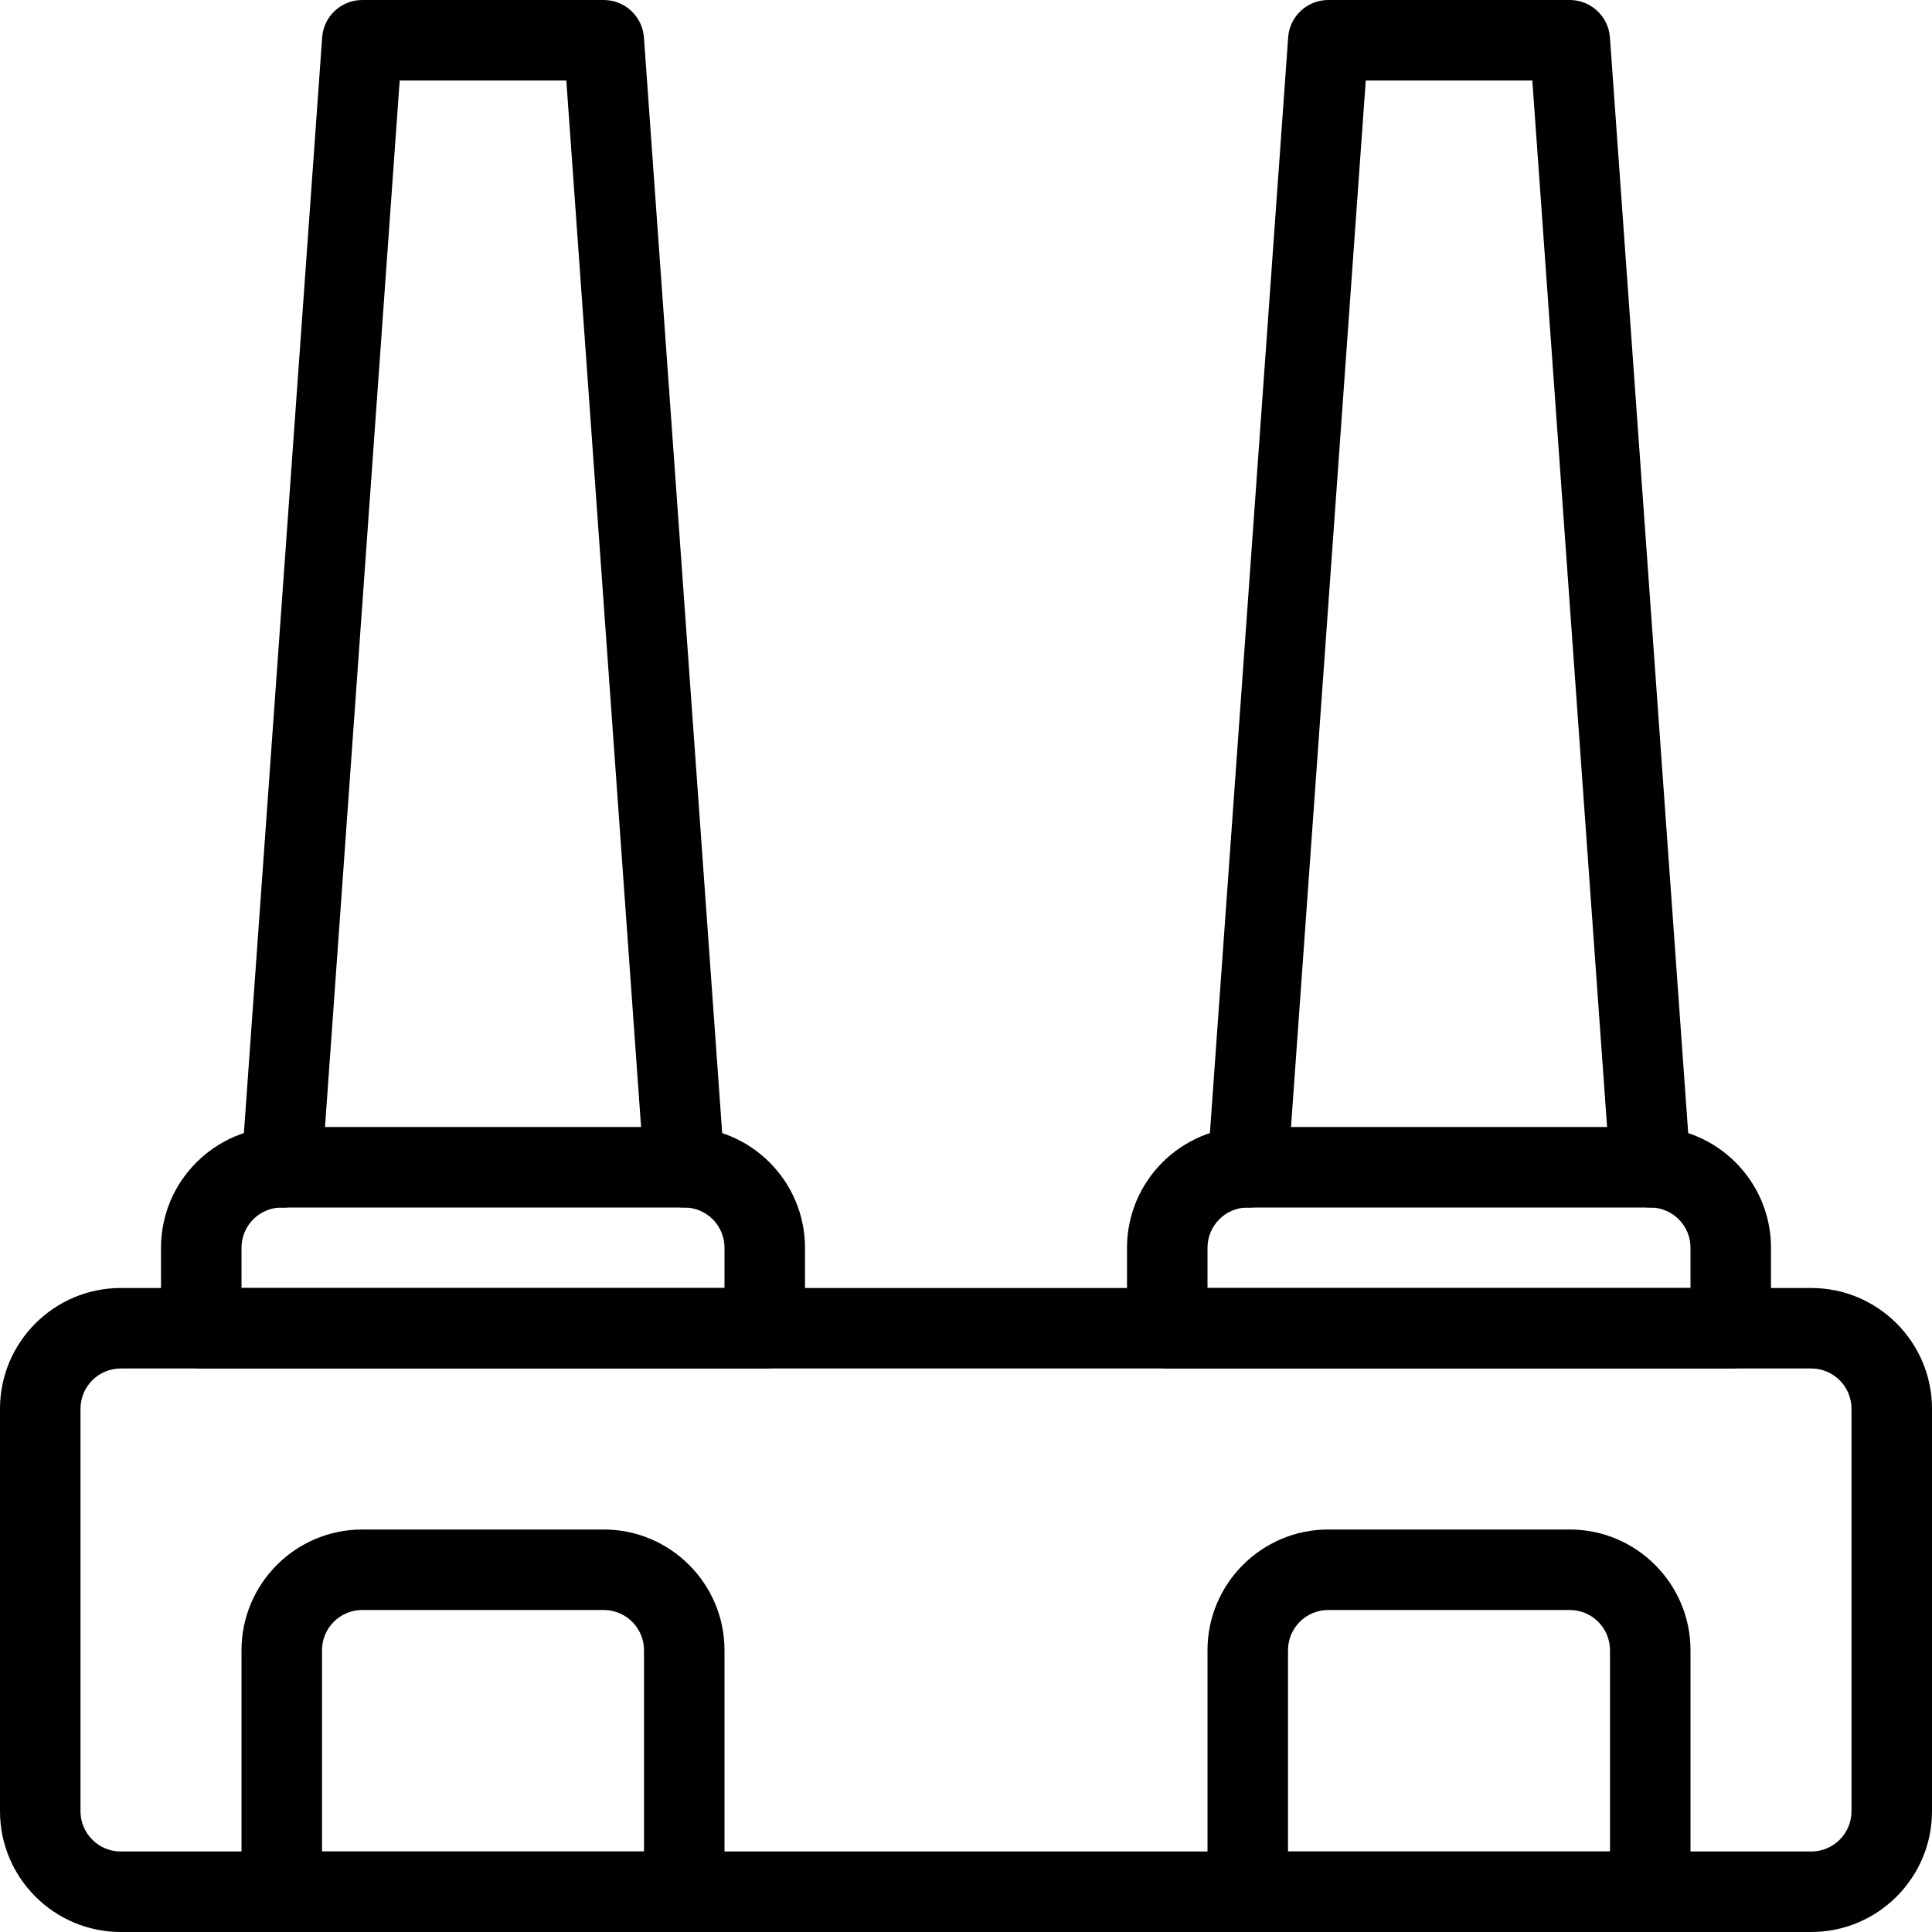 <svg id="_x31__px" height="512" viewBox="0 0 24 24" width="512" xmlns="http://www.w3.org/2000/svg"><path d="m22.5 24h-21c-.827 0-1.5-.673-1.5-1.5v-5c0-.827.673-1.5 1.5-1.5h21c.827 0 1.5.673 1.5 1.5v5c0 .827-.673 1.5-1.5 1.5zm-21-7c-.276 0-.5.224-.5.5v5c0 .276.224.5.5.5h21c.276 0 .5-.224.5-.5v-5c0-.276-.224-.5-.5-.5z"/><path d="m9.5 17h-7c-.276 0-.5-.224-.5-.5v-1c0-.827.673-1.5 1.5-1.5h5c.827 0 1.5.673 1.5 1.5v1c0 .276-.224.5-.5.5zm-6.5-1h6v-.5c0-.276-.224-.5-.5-.5h-5c-.276 0-.5.224-.5.5z"/><path d="m21.5 17h-7c-.276 0-.5-.224-.5-.5v-1c0-.827.673-1.5 1.5-1.5h5c.827 0 1.5.673 1.5 1.5v1c0 .276-.224.5-.5.5zm-6.5-1h6v-.5c0-.276-.224-.5-.5-.5h-5c-.276 0-.5.224-.5.5z"/><path d="m8.5 24h-5c-.276 0-.5-.224-.5-.5v-3c0-.827.673-1.5 1.5-1.5h3c.827 0 1.5.673 1.5 1.5v3c0 .276-.224.5-.5.5zm-4.5-1h4v-2.5c0-.276-.224-.5-.5-.5h-3c-.276 0-.5.224-.5.5z"/><path d="m20.5 24h-5c-.276 0-.5-.224-.5-.5v-3c0-.827.673-1.5 1.5-1.5h3c.827 0 1.5.673 1.5 1.5v3c0 .276-.224.5-.5.5zm-4.5-1h4v-2.5c0-.276-.224-.5-.5-.5h-3c-.276 0-.5.224-.5.5z"/><path d="m8.5 15c-.26 0-.479-.201-.498-.464l-.967-13.536h-2.07l-.966 13.536c-.02.275-.25.489-.534.463-.275-.02-.483-.259-.463-.534l1-14c.018-.262.236-.465.498-.465h3c.262 0 .48.203.499.464l1 14c.02.275-.188.515-.463.534-.013.002-.025.002-.036.002z"/><path d="m20.5 15c-.26 0-.479-.201-.498-.464l-.967-13.536h-2.069l-.967 13.536c-.02.275-.248.489-.534.463-.275-.02-.483-.259-.463-.534l1-14c.018-.262.236-.465.498-.465h3c.262 0 .48.203.499.464l1 14c.02.275-.188.515-.463.534-.013.002-.025.002-.036.002z"/></svg>
